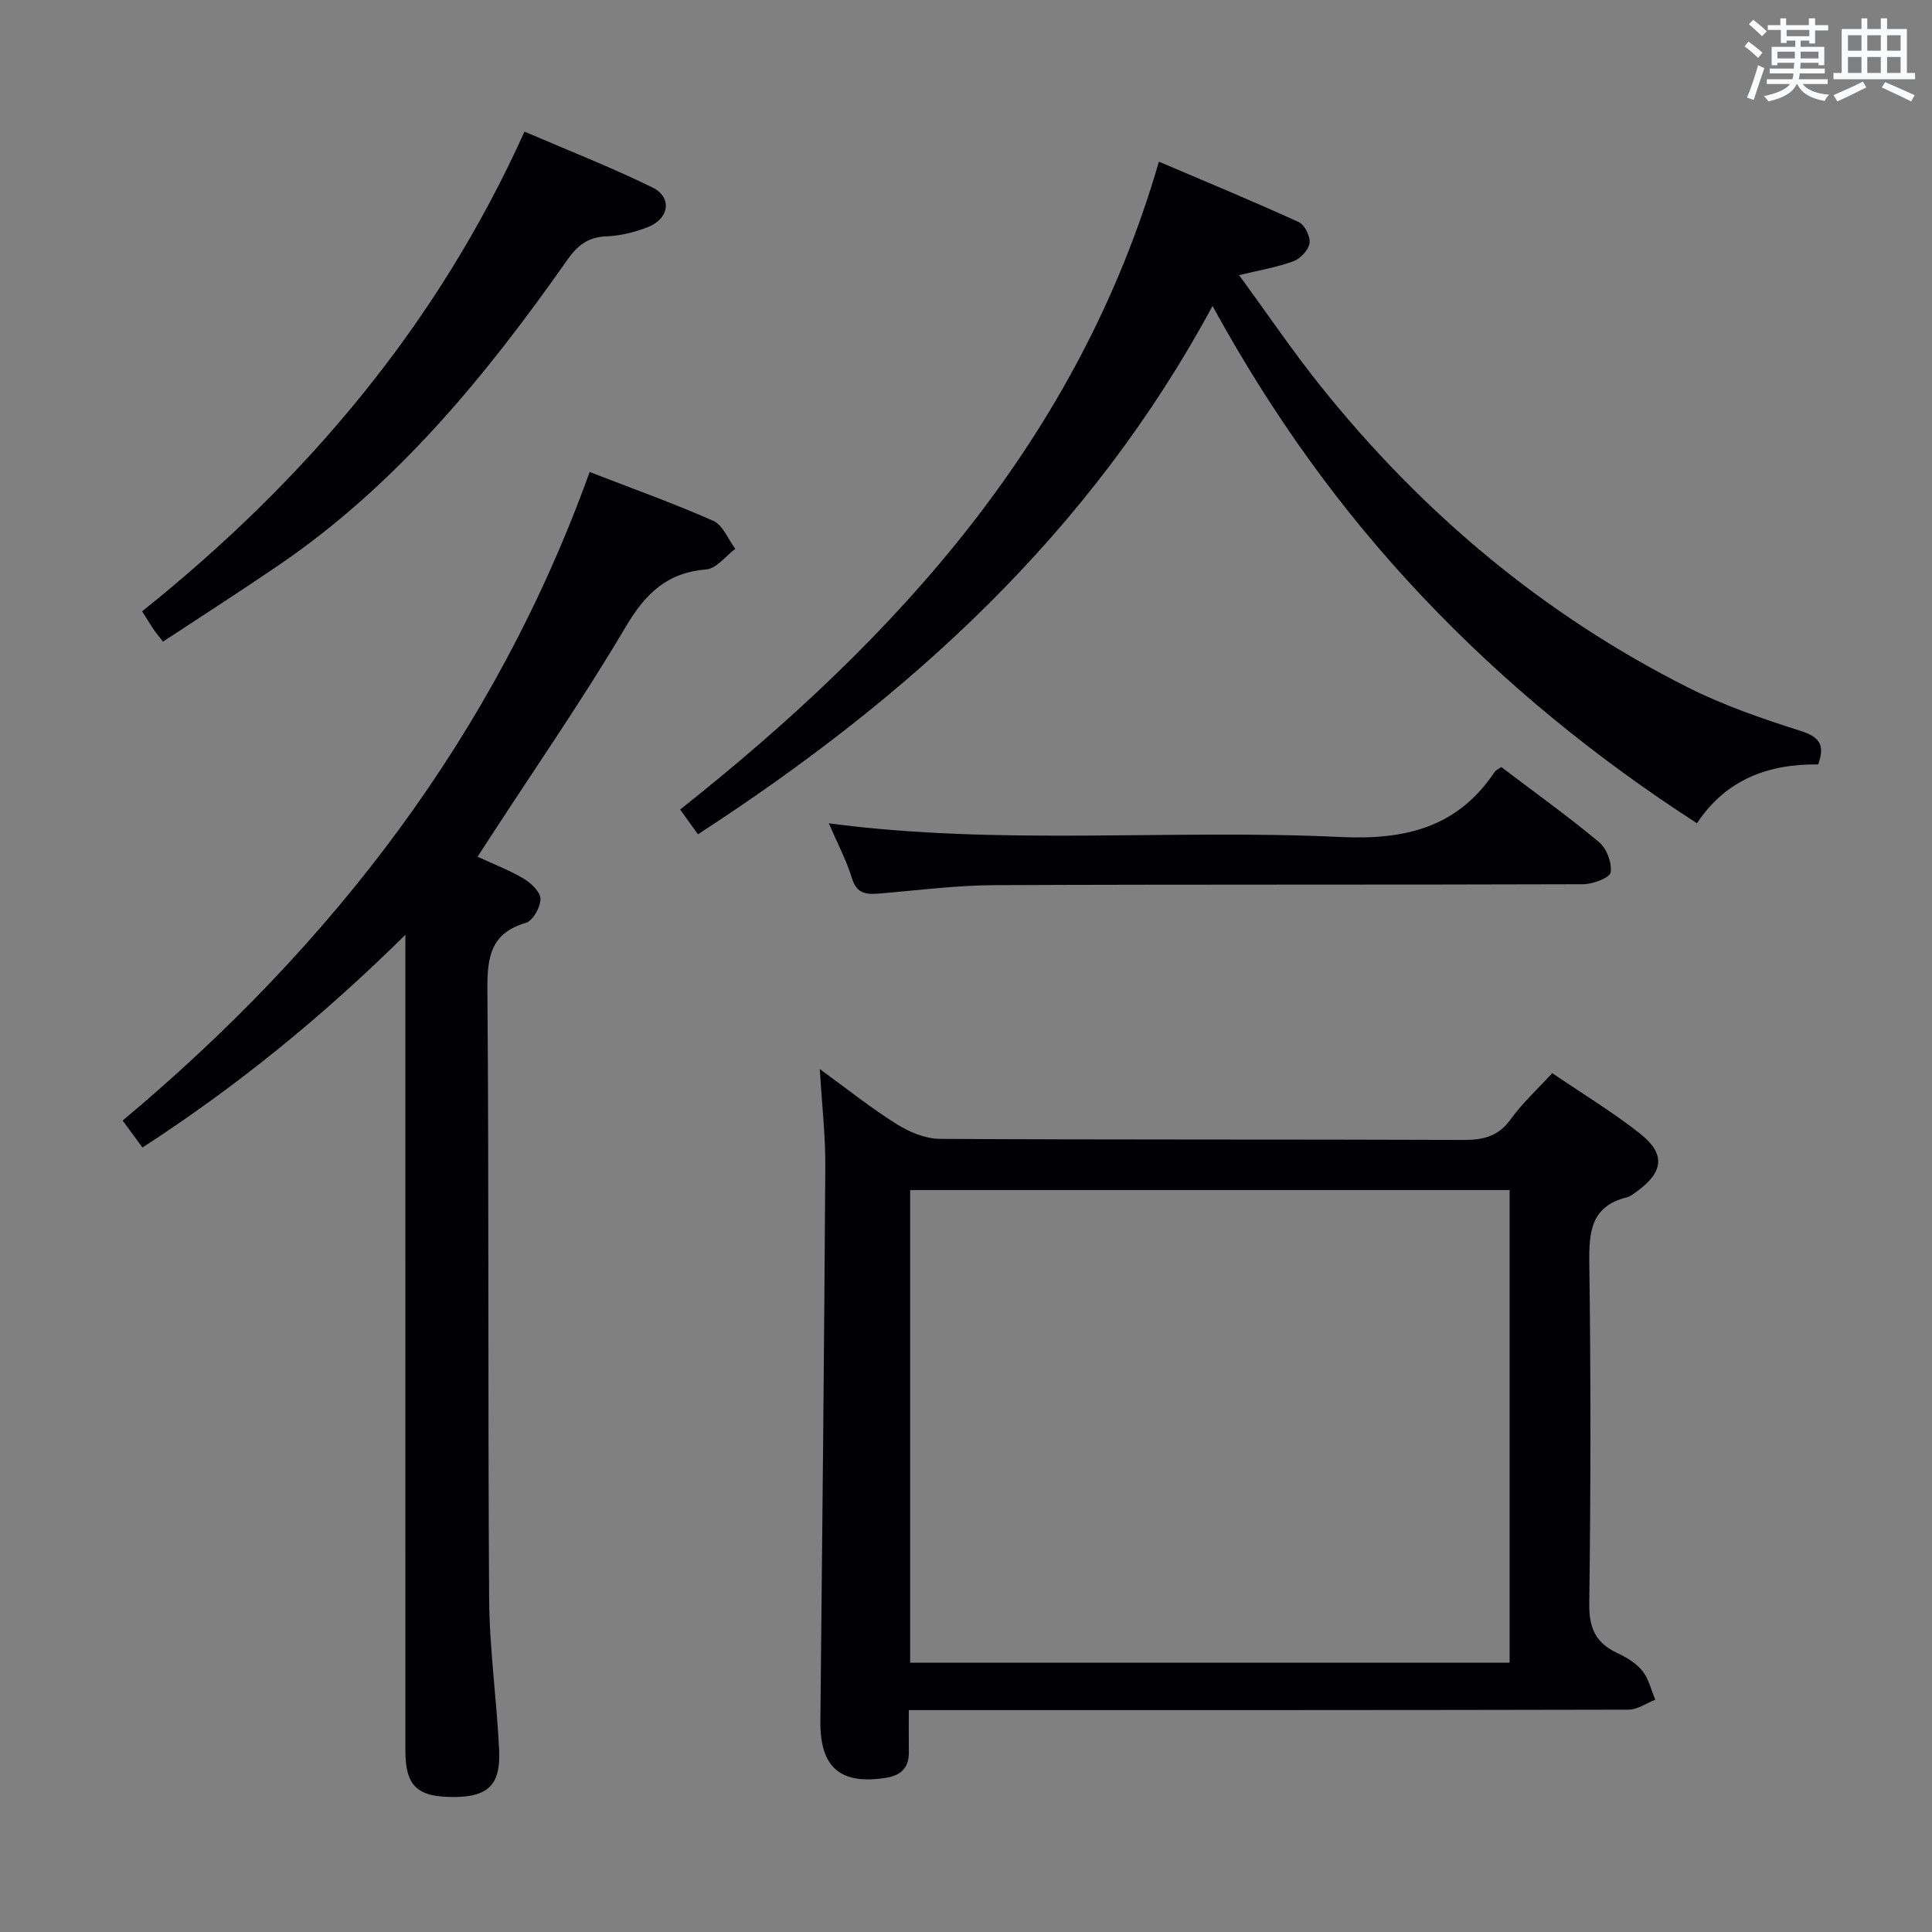 <svg enable-background="new 0 0 400 400" viewBox="0 0 400 400" xmlns="http://www.w3.org/2000/svg"><rect x="0" y="0" width="400" height="400" fill="#808080" stroke="none"/><g fill="#010105"><path d="m321.37 222.18c6.2 4.22 12.46 8.01 18.16 12.5 5.35 4.22 4.91 7.95-.6 11.97-.67.49-1.37 1.06-2.14 1.25-7.41 1.85-7.83 7.16-7.74 13.65.32 23.48.3 46.97-.01 70.45-.07 5.01 1.29 8.12 5.74 10.21 1.93.9 3.95 2.11 5.25 3.72 1.33 1.64 1.82 3.96 2.68 5.98-1.85.72-3.69 2.05-5.54 2.06-47.47.11-94.94.09-142.41.09-1.97 0-3.93 0-6.6 0 0 3.18-.03 5.95.01 8.72.04 3.25-1.69 4.82-4.76 5.3-9.49 1.5-13.66-2.2-13.56-11.77.4-38.29.78-76.58 1.02-114.87.04-6.29-.69-12.59-1.14-20.1 5.78 4.2 10.63 8.09 15.86 11.36 2.63 1.65 5.95 3.07 8.97 3.09 36.14.21 72.29.08 108.43.22 4.14.02 7.24-.73 9.8-4.3 2.38-3.32 5.48-6.14 8.58-9.53zm-8.82 122.06c0-32.77 0-65.18 0-97.85-41.48 0-82.69 0-124.11 0v97.85z"/><path d="m83.93 193.54c-17.23 17.02-34.94 31.41-54.44 44.04-1.37-1.86-2.54-3.45-4.1-5.58 43.52-36.42 77.15-80 96.69-134.28 8.79 3.41 17.33 6.46 25.61 10.12 1.98.88 3.05 3.81 4.54 5.79-1.99 1.49-3.9 4.09-6 4.26-8.15.66-12.61 5.01-16.67 11.87-8.8 14.88-18.66 29.12-28.09 43.62-.8 1.23-1.6 2.46-2.59 3.99 3.44 1.6 6.69 2.83 9.63 4.6 1.51.9 3.41 2.77 3.39 4.17-.02 1.71-1.56 4.48-3 4.91-7.46 2.2-8.04 7.27-7.99 14.04.34 41.97.08 83.95.36 125.92.07 10.45 1.58 20.88 2.07 31.33.34 7.23-2.3 9.67-9.35 9.71-7.61.04-10.05-2.26-10.06-9.59-.01-54.14-.01-108.27-.01-162.41.01-1.74.01-3.5.01-6.51z"/><path d="m251.04 63.35c-25.37 47.06-62.75 80.94-106.53 109.38-1.29-1.78-2.49-3.43-3.7-5.12 45.08-35.73 82.5-76.78 99.13-134.14 9.93 4.24 19.52 8.2 28.95 12.51 1.23.56 2.43 2.98 2.24 4.35-.2 1.42-1.88 3.21-3.31 3.74-3.34 1.25-6.93 1.84-11.28 2.9 5.88 8.03 11.16 15.84 17.04 23.17 20.9 26.05 45.99 47.14 75.88 62.18 7.37 3.71 15.29 6.45 23.17 8.95 3.88 1.23 5.34 2.71 3.81 7-10.12-.14-19.05 3.01-25.1 12.18-21.01-13.57-39.87-28.97-56.76-46.83-16.93-17.86-31.15-37.66-43.54-60.27z"/><path d="m33.75 132.84c-.88-1.13-1.42-1.76-1.88-2.44-.74-1.09-1.42-2.21-2.45-3.83 33.71-26.98 61.02-59.07 79.17-99.32 9.01 3.88 17.92 7.36 26.49 11.56 4.12 2.02 3.51 6.44-.9 8.19-2.74 1.09-5.77 1.82-8.7 1.94-3.78.15-5.95 1.91-8.03 4.87-16.8 23.93-35.18 46.41-59.62 63.12-7.92 5.41-16 10.58-24.08 15.91z"/><path d="m310.82 158.81c6.86 5.2 13.76 10.14 20.26 15.55 1.57 1.3 2.69 4.3 2.38 6.26-.17 1.11-3.65 2.44-5.64 2.45-40.62.14-81.25.01-121.88.19-7.94.03-15.88 1.07-23.81 1.73-2.66.22-4.72.16-5.73-3.12-1.16-3.77-3.04-7.31-4.8-11.41 35.5 4.69 70.74 1.15 105.83 2.83 13.56.65 24.33-1.96 32.06-13.52.18-.27.54-.4 1.33-.96z"/></g><path d="m361.2 9.6.8-1c.9.7 1.9 1.4 2.9 2.3l-.9 1.1c-1-1-2-1.8-2.8-2.4zm.5 10.6c.9-2.1 1.6-4.3 2.3-6.7.4.2.8.4 1.3.6-.7 2.1-1.5 4.3-2.2 6.6zm.4-15.2.9-.9c1 .8 2 1.6 2.8 2.4l-1 1c-.9-.9-1.8-1.7-2.7-2.5zm12.5-1.2h1.2v1.4h2.7v1.1h-2.7v2.7h-1.2v-.6h-1.8v1.3h4.9v3.8h-1.2v-.5h-3.7c0 .4-.1.9-.1 1.2h5.1v1h-5.2c0 .5-.1.9-.2 1.2h6v1h-5.2c1.1 1.3 2.9 2 5.5 2.2-.4.4-.7.8-.9 1.3-2.9-.5-4.8-1.6-5.7-3.5h-.1c-.8 1.7-2.7 2.9-5.9 3.6-.2-.4-.6-.8-.9-1.1 2.8-.6 4.6-1.4 5.4-2.5h-4.8v-1h5.3c.1-.3.2-.7.2-1.2h-4.9v-1h5c0-.4 0-.8.1-1.2h-3.5v.5h-1.2v-3.8h4.9v-1.3h-1.8v.5h-1.2v-2.7h-2.7v-1h2.6v-1.4h1.2v1.4h4.7v-1.4zm-6.6 8.3h3.6c0-.4 0-.9 0-1.4h-3.6zm1.9-4.6h4.7v-1.3h-4.7zm6.6 3.2h-3.7v1.4h3.7z" fill="#fafbfc"/><path d="m385.3 3.8h1.3v2.2h2.8v-2.2h1.3v2.2h4.1v9.1h1.7v1.3h-16.9v-1.3h1.7v-9.1h4.1v-2.2zm.4 13.1.7 1.2c-1.8.9-3.8 1.9-6 2.9-.2-.4-.5-.8-.8-1.3 2.3-1 4.3-1.9 6.1-2.8zm-3.1-6.4h2.8v-3.2h-2.8zm0 4.6h2.8v-3.3h-2.8zm4-4.6h2.8v-3.2h-2.8zm0 4.6h2.8v-3.3h-2.8zm3.7 1.9c2.1.9 4.1 1.8 6.1 2.7l-.7 1.3c-2.2-1.1-4.2-2-6.1-2.9zm3.2-9.7h-2.8v3.2h2.8zm-2.8 7.8h2.8v-3.3h-2.8z" fill="#fafbfc"/></svg>